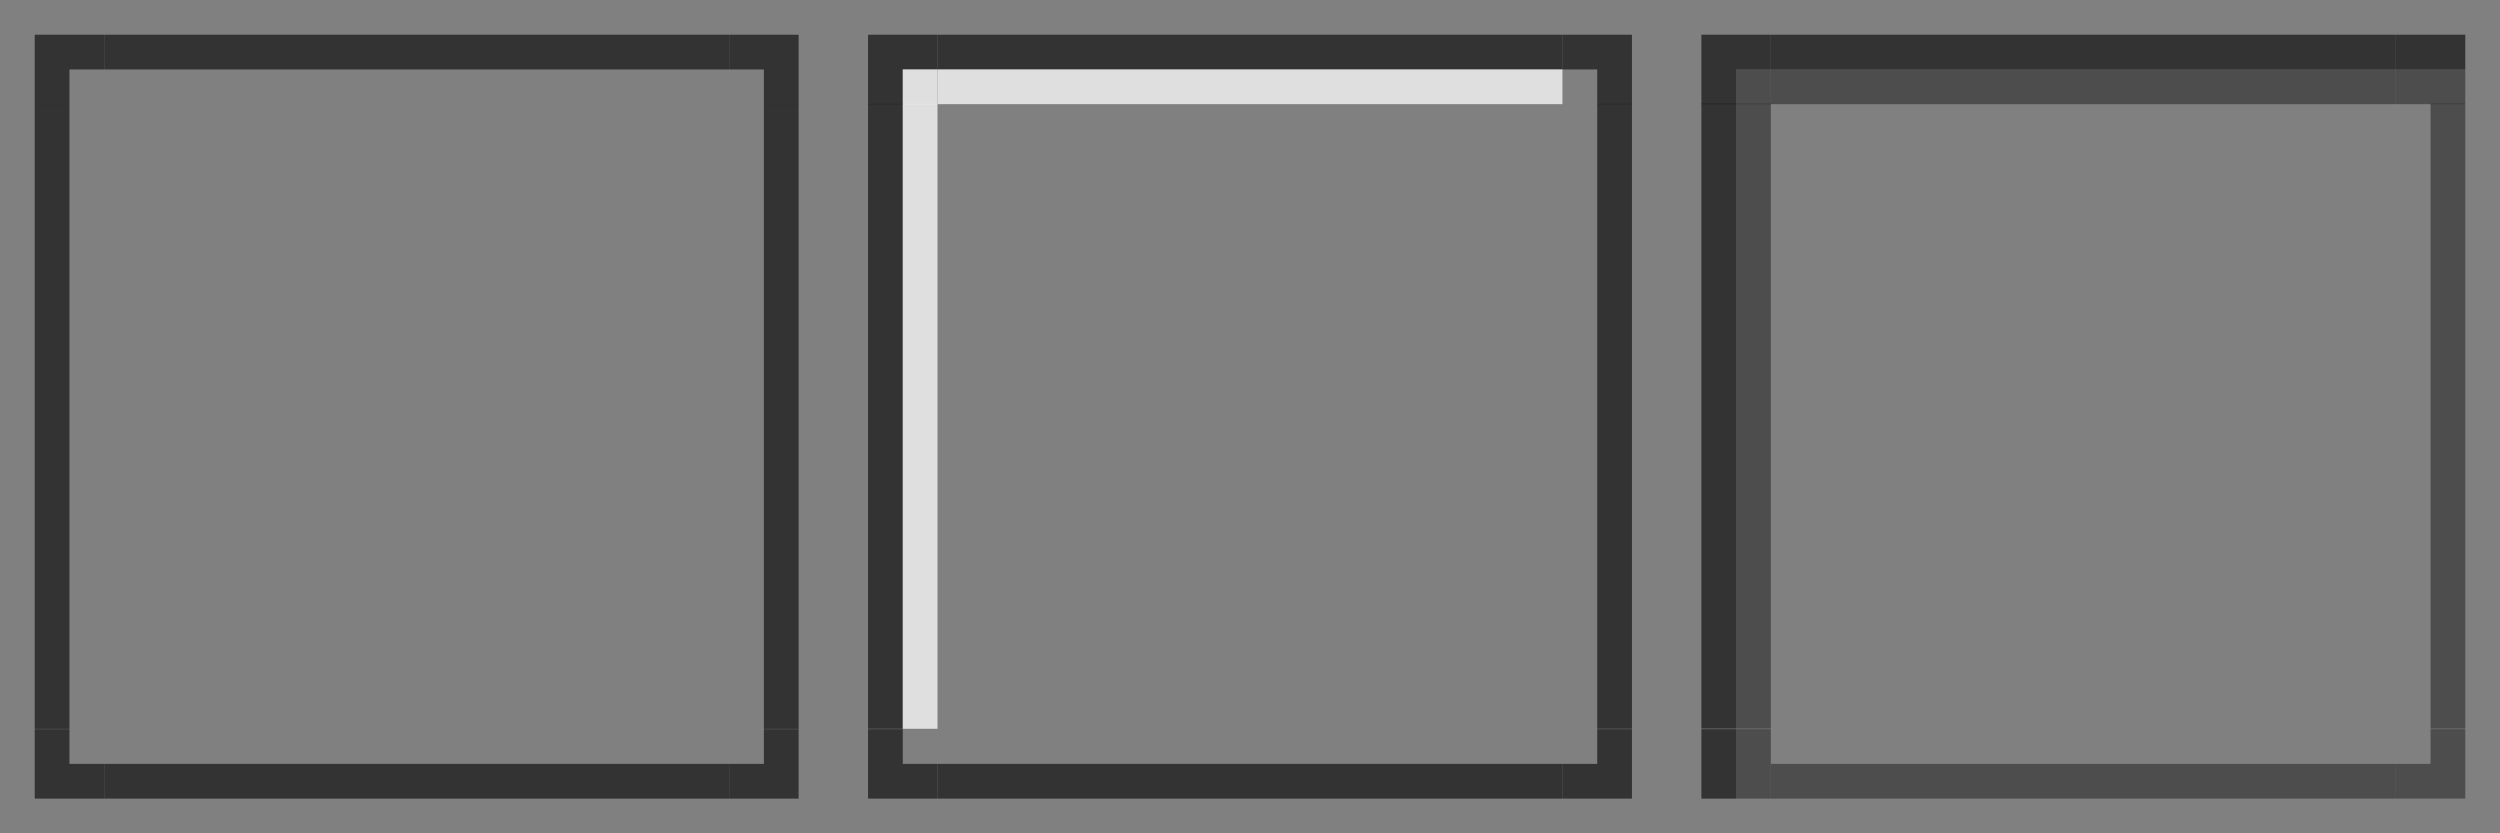<?xml version="1.0" encoding="UTF-8" standalone="no"?>
<!-- Created with Inkscape (http://www.inkscape.org/) -->

<svg
   height="24"
   width="72"
   id="svg3124"
   sodipodi:version="0.32"
   inkscape:version="1.1.1 (3bf5ae0d25, 2021-09-20)"
   version="1.0"
   sodipodi:docname="frame.svg"
   inkscape:output_extension="org.inkscape.output.svg.inkscape"
   xmlns:inkscape="http://www.inkscape.org/namespaces/inkscape"
   xmlns:sodipodi="http://sodipodi.sourceforge.net/DTD/sodipodi-0.dtd"
   xmlns="http://www.w3.org/2000/svg"
   xmlns:svg="http://www.w3.org/2000/svg"
   xmlns:rdf="http://www.w3.org/1999/02/22-rdf-syntax-ns#"
   xmlns:cc="http://creativecommons.org/ns#"
   xmlns:dc="http://purl.org/dc/elements/1.1/">
  <rect width="100%" height="100%" fill="#808080" stroke="none"/>
  <sodipodi:namedview
     id="base"
     pagecolor="#a060a0"
     bordercolor="#646064"
     borderopacity="1.0"
     inkscape:pageopacity="0.5"
     inkscape:pageshadow="2"
     inkscape:cx="35.487919"
     inkscape:cy="10.341436"
     inkscape:zoom="11.313709"
     inkscape:document-units="px"
     inkscape:current-layer="raised-topleft"
     showgrid="true"
     gridtolerance="10000"
     inkscape:grid-points="true"
     inkscape:window-width="1920"
     inkscape:window-height="1030"
     inkscape:window-x="0"
     inkscape:window-y="28"
     showguides="true"
     inkscape:guide-bbox="true"
     inkscape:window-maximized="1"
     fit-margin-top="0"
     fit-margin-left="0"
     fit-margin-right="0"
     fit-margin-bottom="0"
     inkscape:pagecheckerboard="0">
    <inkscape:grid
       enabled="true"
       visible="true"
       id="grid3133"
       type="xygrid"
       empspacing="5"
       snapvisiblegridlinesonly="true"
       originx="1"
       originy="14"
       spacingx="1"
       spacingy="1" />
  </sodipodi:namedview>
  <defs
     id="defs3126">
    <style
       type="text/css"
       id="current-color-scheme">
      .ColorScheme-Text {
        color:#000000;
      }
      .ColorScheme-Background {
        color:#aeaaae;
      }
      .ColorScheme-Highlight {
        color:#3daee9;
      }
      .ColorScheme-ViewText {
        color:#000000;
      }
      .ColorScheme-ViewBackground {
        color:#ffffff;
      }
      .ColorScheme-ViewHover {
        color:#8ecbe9;
      }
      .ColorScheme-ViewFocus{
        color:#5c5c7f;
      }
      .ColorScheme-ButtonText {
        color:#000000;
      }
      .ColorScheme-ButtonBackground {
        color:#aeaaae;
      }
      .ColorScheme-ButtonHover {
        color:#8ecbe9;
      }
      .ColorScheme-ButtonFocus{
        color:#5c5c7f;
      }
      </style>
  </defs>
  <g
     transform="translate(37.5,-28.862)"
     id="layer1"
     inkscape:label="Warstwa 1"
     inkscape:groupmode="layer">
    <rect
       y="31.862"
       x="-10.5"
       height="18"
       width="18"
       id="raised-center"
       style="fill:currentColor;fill-opacity:0;stroke:none"
       class="ColorScheme-Background" />
    <g
       id="raised-topleft"
       transform="translate(19,-55)">
      <rect
         style="opacity:0;fill:#ff00ff;fill-opacity:1;stroke:none"
         id="rect4056-7"
         width="3"
         height="3"
         x="-32.5"
         y="83.862" />
      <rect
         y="84.862"
         x="-31.5"
         height="2"
         width="2"
         id="rect4000-3"
         style="fill:currentColor;fill-opacity:0;stroke:none"
         class="ColorScheme-Background" />
      <path
         style="fill:#000000;fill-opacity:0.600;stroke:none"
         d="m -31.5,84.862 0,1 0,1 1,0 0,-1 1,0 0,-1 -2,0 z"
         id="rect3222-62"
         inkscape:connector-curvature="0" />
      <rect
         style="fill:#ffffff;fill-opacity:0.75;stroke:none"
         id="rect3293-9"
         width="1"
         height="1"
         x="-30.5"
         y="85.862" />
    </g>
    <g
       id="raised-bottomright"
       transform="translate(-7,-81)">
      <rect
         style="opacity:0;fill:#ff00ff;fill-opacity:1;stroke:none"
         id="rect4074-2"
         width="3"
         height="3"
         x="14.5"
         y="130.862" />
      <rect
         y="130.862"
         x="14.5"
         height="2"
         width="2"
         id="rect4020-0"
         style="fill:currentColor;fill-opacity:0;stroke:none"
         class="ColorScheme-Background" />
      <path
         inkscape:connector-curvature="0"
         style="fill:#000000;fill-opacity:0.600;stroke:none"
         d="m 16.5,132.862 0,-1 0,-1 -1,0 0,1 -1,0 0,1 2,0 z"
         id="rect3222-7-3" />
    </g>
    <g
       id="raised-topright"
       transform="translate(-7,-55)">
      <rect
         style="opacity:0;fill:#ff00ff;fill-opacity:1;stroke:none"
         id="rect4060-2"
         width="3"
         height="3"
         x="14.5"
         y="83.862" />
      <rect
         y="84.862"
         x="14.5"
         height="2"
         width="2"
         id="rect4004-1"
         style="fill:currentColor;fill-opacity:0;stroke:none"
         class="ColorScheme-Background" />
      <path
         inkscape:connector-curvature="0"
         style="fill:#000000;fill-opacity:0.600;stroke:none"
         d="m 16.5,84.862 0,1 0,1 -1,0 0,-1 -1,0 0,-1 2,0 z"
         id="rect3222-3-7" />
    </g>
    <g
       id="raised-bottomleft"
       transform="translate(19,-81)">
      <rect
         style="opacity:0;fill:#ff00ff;fill-opacity:1;stroke:none"
         id="rect4068-0"
         width="3"
         height="3"
         x="-32.5"
         y="130.862" />
      <rect
         y="130.862"
         x="-31.5"
         height="2"
         width="2"
         id="rect4014-3"
         style="fill:currentColor;fill-opacity:0;stroke:none"
         class="ColorScheme-Background" />
      <path
         inkscape:connector-curvature="0"
         style="fill:#000000;fill-opacity:0.600;stroke:none"
         d="m -31.5,132.862 0,-1 0,-1 1,0 0,1 1,0 0,1 -2,0 z"
         id="rect3222-6-5" />
    </g>
    <g
       id="raised-top"
       transform="matrix(0.409,0,0,1,1.568,-55)">
      <rect
         style="opacity:0;fill:#ff00ff;fill-opacity:1;stroke:none"
         id="rect4058-8"
         width="44"
         height="3"
         x="-29.5"
         y="83.862" />
      <rect
         y="84.862"
         x="-29.5"
         height="2"
         width="44"
         id="rect4002-7"
         style="fill:currentColor;fill-opacity:0;stroke:none"
         class="ColorScheme-Background" />
      <rect
         style="fill:#000000;fill-opacity:0.600;stroke:none"
         id="rect3259-6"
         width="44"
         height="1"
         x="-29.5"
         y="84.862" />
      <rect
         style="fill:#ffffff;fill-opacity:0.75;stroke:none"
         id="rect3295-1"
         width="44"
         height="1"
         x="-29.5"
         y="85.862" />
    </g>
    <g
       id="raised-left"
       transform="matrix(1,0,0,0.409,19,-3.672)">
      <rect
         style="opacity:0;fill:#ff00ff;fill-opacity:1;stroke:none"
         id="rect4062-9"
         width="3"
         height="44"
         x="-32.5"
         y="86.862" />
      <rect
         y="86.862"
         x="-31.5"
         height="44"
         width="2"
         id="rect4006-1"
         style="fill:currentColor;fill-opacity:0;stroke:none"
         class="ColorScheme-Background" />
      <rect
         style="fill:#000000;fill-opacity:0.600;stroke:none"
         id="rect3259-5-4"
         width="44"
         height="1"
         x="86.862"
         y="30.5"
         transform="matrix(0,1,-1,0,0,0)" />
      <rect
         style="fill:#ffffff;fill-opacity:0.75;stroke:none"
         id="rect3295-2-7"
         width="44"
         height="1"
         x="86.862"
         y="29.5"
         transform="matrix(0,1,-1,0,0,0)" />
    </g>
    <g
       id="raised-right"
       transform="matrix(1,0,0,0.409,-7,-3.672)">
      <rect
         style="opacity:0;fill:#ff00ff;fill-opacity:1;stroke:none"
         id="rect4066-4"
         width="3"
         height="44"
         x="14.5"
         y="86.862" />
      <rect
         y="86.862"
         x="14.5"
         height="44"
         width="2"
         id="rect4012-0"
         style="fill:currentColor;fill-opacity:0;stroke:none"
         class="ColorScheme-Background" />
      <rect
         style="fill:#000000;fill-opacity:0.600;stroke:none"
         id="rect3259-3-6"
         width="44"
         height="1"
         x="86.862"
         y="-16.5"
         transform="matrix(0,1,-1,0,0,0)" />
    </g>
    <g
       id="raised-bottom"
       transform="matrix(0.409,0,0,1,1.568,-81)">
      <rect
         style="opacity:0;fill:#ff00ff;fill-opacity:1;stroke:none"
         id="rect4072-3"
         width="44"
         height="3"
         x="-29.5"
         y="130.862" />
      <rect
         y="130.862"
         x="-29.5"
         height="2"
         width="44"
         id="rect4016-0"
         style="fill:currentColor;fill-opacity:0;stroke:none"
         class="ColorScheme-Background" />
      <rect
         style="fill:#000000;fill-opacity:0.600;stroke:none"
         id="rect3259-56-15"
         width="44"
         height="1"
         x="-29.5"
         y="131.862" />
    </g>
    <rect
       y="31.862"
       x="13.5"
       height="18"
       width="18"
       id="sunken-center"
       style="fill:currentColor;fill-opacity:0;stroke:none"
       class="ColorScheme-Background" />
    <g
       id="sunken-bottomright"
       transform="translate(17,-131)">
      <rect
         style="opacity:0;fill:#ff00ff;fill-opacity:1;stroke:none"
         id="rect4074-5"
         width="3"
         height="3"
         x="14.5"
         y="180.862" />
      <rect
         y="180.862"
         x="14.5"
         height="2"
         width="2"
         id="rect4020-7"
         style="fill:currentColor;fill-opacity:0;stroke:none"
         class="ColorScheme-Background" />
      <path
         inkscape:connector-curvature="0"
         style="opacity:0.400;color:#000000;fill:#000000;fill-opacity:1;fill-rule:nonzero;stroke:none;marker:none;visibility:visible;display:inline;overflow:visible;enable-background:accumulate"
         d="m 16.5,182.862 0,-1 0,-1 -1,0 0,1 -1,0 0,1 2,0 z"
         id="rect3222-7-4" />
    </g>
    <g
       id="sunken-right"
       transform="matrix(1,0,0,0.409,17,-24.127)">
      <rect
         style="opacity:0;fill:#ff00ff;fill-opacity:1;stroke:none"
         id="rect4066-1"
         width="3"
         height="44"
         x="14.5"
         y="136.862" />
      <rect
         y="136.862"
         x="14.5"
         height="44"
         width="2"
         id="rect4012-6"
         style="fill:currentColor;fill-opacity:0;stroke:none"
         class="ColorScheme-Background" />
      <rect
         style="opacity:0.400;color:#000000;fill:#000000;fill-opacity:1;fill-rule:nonzero;stroke:none;marker:none;visibility:visible;display:inline;overflow:visible;enable-background:accumulate"
         id="rect3259-3-5"
         width="44"
         height="1"
         x="136.862"
         y="-16.5"
         transform="matrix(0,1,-1,0,0,0)" />
    </g>
    <g
       id="sunken-bottom"
       transform="matrix(0.409,0,0,1,25.568,-131)">
      <rect
         style="opacity:0;fill:#ff00ff;fill-opacity:1;stroke:none"
         id="rect4072-0"
         width="44"
         height="3"
         x="-29.5"
         y="180.862" />
      <rect
         y="180.862"
         x="-29.5"
         height="2"
         width="44"
         id="rect4016-1"
         style="fill:currentColor;fill-opacity:0;stroke:none"
         class="ColorScheme-Background" />
      <rect
         style="opacity:0.400;color:#000000;fill:#000000;fill-opacity:1;fill-rule:nonzero;stroke:none;marker:none;visibility:visible;display:inline;overflow:visible;enable-background:accumulate"
         id="rect3259-56-7"
         width="44"
         height="1"
         x="-29.5"
         y="181.862" />
    </g>
    <g
       id="sunken-topleft"
       transform="translate(43,-105)">
      <rect
         style="opacity:0;fill:#ff00ff;fill-opacity:1;stroke:none"
         id="rect4056-6"
         width="3"
         height="3"
         x="-32.5"
         y="133.862" />
      <rect
         y="134.862"
         x="-31.5"
         height="2"
         width="2"
         id="rect4000-9"
         style="fill:currentColor;fill-opacity:0;stroke:none"
         class="ColorScheme-Background" />
      <path
         style="fill:#000000;fill-opacity:0.600;stroke:none"
         d="m -31.5,134.862 0,1 0,1 1,0 0,-1 1,0 0,-1 -2,0 z"
         id="rect3222-74"
         inkscape:connector-curvature="0" />
      <rect
         style="opacity:0.400;fill:#000000;fill-opacity:1;stroke:none"
         id="rect3293-2"
         width="1"
         height="1"
         x="-30.5"
         y="135.862" />
    </g>
    <g
       id="sunken-top"
       transform="matrix(0.409,0,0,1,25.568,-105)">
      <rect
         style="opacity:0;fill:#ff00ff;fill-opacity:1;stroke:none"
         id="rect4058-6"
         width="44"
         height="3"
         x="-29.5"
         y="133.862" />
      <rect
         y="134.862"
         x="-29.5"
         height="2"
         width="44"
         id="rect4002-9"
         style="fill:currentColor;fill-opacity:0;stroke:none"
         class="ColorScheme-Background" />
      <rect
         style="fill:#000000;fill-opacity:0.600;stroke:none"
         id="rect3259-0"
         width="44"
         height="1"
         x="-29.5"
         y="134.862" />
      <rect
         style="opacity:0.400;fill:#000000;fill-opacity:1;stroke:none"
         id="rect3295-4"
         width="44"
         height="1"
         x="-29.5"
         y="135.862" />
    </g>
    <g
       id="sunken-left"
       transform="matrix(1,0,0,0.409,43,-24.127)">
      <rect
         style="opacity:0;fill:#ff00ff;fill-opacity:1;stroke:none"
         id="rect4062-1"
         width="3"
         height="44"
         x="-32.5"
         y="136.862" />
      <rect
         y="136.862"
         x="-31.5"
         height="44"
         width="2"
         id="rect4006-2"
         style="fill:currentColor;fill-opacity:0;stroke:none"
         class="ColorScheme-Background" />
      <rect
         style="fill:#000000;fill-opacity:0.600;stroke:none"
         id="rect3259-5-2"
         width="44"
         height="1"
         x="136.862"
         y="30.5"
         transform="matrix(0,1,-1,0,0,0)" />
      <rect
         style="opacity:0.400;fill:#000000;fill-opacity:1;stroke:none"
         id="rect3295-2-9"
         width="44"
         height="1"
         x="136.862"
         y="29.5"
         transform="matrix(0,1,-1,0,0,0)" />
    </g>
    <rect
       y="31.862"
       x="-34.5"
       height="18"
       width="18"
       id="plain-center"
       style="fill:currentColor;fill-opacity:0;stroke:none"
       class="ColorScheme-Background" />
    <g
       id="plain-topleft"
       transform="translate(-5,-5)">
      <rect
         style="opacity:0;fill:#ff00ff;fill-opacity:1;stroke:none"
         id="rect4056-7-7"
         width="3"
         height="3"
         x="-32.5"
         y="33.862" />
      <rect
         y="34.862"
         x="-31.5"
         height="2"
         width="2"
         id="rect4000-3-3"
         style="fill:currentColor;fill-opacity:0;stroke:none"
         class="ColorScheme-Background" />
      <path
         style="fill:#000000;fill-opacity:0.600;stroke:none"
         d="m -31.5,34.862 0,1 0,1 1,0 0,-1 1,0 0,-1 -2,0 z"
         id="rect3222-62-6"
         inkscape:connector-curvature="0" />
    </g>
    <g
       id="plain-bottomright"
       transform="translate(-31,-31)">
      <rect
         style="opacity:0;fill:#ff00ff;fill-opacity:1;stroke:none"
         id="rect4074-2-1"
         width="3"
         height="3"
         x="14.5"
         y="80.862" />
      <rect
         y="80.862"
         x="14.5"
         height="2"
         width="2"
         id="rect4020-0-7"
         style="fill:currentColor;fill-opacity:0;stroke:none"
         class="ColorScheme-Background" />
      <path
         inkscape:connector-curvature="0"
         style="fill:#000000;fill-opacity:0.600;stroke:none"
         d="m 16.5,82.862 0,-1 0,-1 -1,0 0,1 -1,0 0,1 2,0 z"
         id="rect3222-7-3-9" />
    </g>
    <g
       id="plain-topright"
       transform="translate(-31,-5)">
      <rect
         style="opacity:0;fill:#ff00ff;fill-opacity:1;stroke:none"
         id="rect4060-2-0"
         width="3"
         height="3"
         x="14.5"
         y="33.862" />
      <rect
         y="34.862"
         x="14.5"
         height="2"
         width="2"
         id="rect4004-1-2"
         style="fill:currentColor;fill-opacity:0;stroke:none"
         class="ColorScheme-Background" />
      <path
         inkscape:connector-curvature="0"
         style="fill:#000000;fill-opacity:0.600;stroke:none"
         d="m 16.5,34.862 0,1 0,1 -1,0 0,-1 -1,0 0,-1 2,0 z"
         id="rect3222-3-7-1" />
    </g>
    <g
       id="plain-bottomleft"
       transform="translate(-5,-31)">
      <rect
         style="opacity:0;fill:#ff00ff;fill-opacity:1;stroke:none"
         id="rect4068-0-9"
         width="3"
         height="3"
         x="-32.5"
         y="80.862" />
      <rect
         y="80.862"
         x="-31.5"
         height="2"
         width="2"
         id="rect4014-3-0"
         style="fill:currentColor;fill-opacity:0;stroke:none"
         class="ColorScheme-Background" />
      <path
         inkscape:connector-curvature="0"
         style="fill:#000000;fill-opacity:0.600;stroke:none"
         d="m -31.5,82.862 0,-1 0,-1 1,0 0,1 1,0 0,1 -2,0 z"
         id="rect3222-6-5-3" />
    </g>
    <g
       id="plain-top"
       transform="matrix(0.409,0,0,1,-22.432,-5)">
      <rect
         style="opacity:0;fill:#ff00ff;fill-opacity:1;stroke:none"
         id="rect4058-8-9"
         width="44"
         height="3"
         x="-29.5"
         y="33.862" />
      <rect
         y="34.862"
         x="-29.5"
         height="2"
         width="44"
         id="rect4002-7-2"
         style="fill:currentColor;fill-opacity:0;stroke:none"
         class="ColorScheme-Background" />
      <rect
         style="fill:#000000;fill-opacity:0.600;stroke:none"
         id="rect3259-6-9"
         width="44"
         height="1"
         x="-29.5"
         y="34.862" />
    </g>
    <g
       id="plain-left"
       transform="matrix(1,0,0,0.409,-5,16.782)">
      <rect
         style="opacity:0;fill:#ff00ff;fill-opacity:1;stroke:none"
         id="rect4062-9-6"
         width="3"
         height="44"
         x="-32.5"
         y="36.862" />
      <rect
         y="36.862"
         x="-31.5"
         height="44"
         width="2"
         id="rect4006-1-2"
         style="fill:currentColor;fill-opacity:0;stroke:none"
         class="ColorScheme-Background" />
      <rect
         style="fill:#000000;fill-opacity:0.600;stroke:none"
         id="rect3259-5-4-3"
         width="44"
         height="1"
         x="36.862"
         y="30.5"
         transform="matrix(0,1,-1,0,0,0)" />
    </g>
    <g
       id="plain-right"
       transform="matrix(1,0,0,0.409,-31,16.782)">
      <rect
         style="opacity:0;fill:#ff00ff;fill-opacity:1;stroke:none"
         id="rect4066-4-4"
         width="3"
         height="44"
         x="14.5"
         y="36.862" />
      <rect
         y="36.862"
         x="14.5"
         height="44"
         width="2"
         id="rect4012-0-8"
         style="fill:currentColor;fill-opacity:0;stroke:none"
         class="ColorScheme-Background" />
      <rect
         style="fill:#000000;fill-opacity:0.600;stroke:none"
         id="rect3259-3-6-5"
         width="44"
         height="1"
         x="36.862"
         y="-16.5"
         transform="matrix(0,1,-1,0,0,0)" />
    </g>
    <g
       id="plain-bottom"
       transform="matrix(0.409,0,0,1,-22.432,-31)">
      <rect
         style="opacity:0;fill:#ff00ff;fill-opacity:1;stroke:none"
         id="rect4072-3-6"
         width="44"
         height="3"
         x="-29.5"
         y="80.862" />
      <rect
         y="80.862"
         x="-29.5"
         height="2"
         width="44"
         id="rect4016-0-0"
         style="fill:currentColor;fill-opacity:0;stroke:none"
         class="ColorScheme-Background" />
      <rect
         style="fill:#000000;fill-opacity:0.600;stroke:none"
         id="rect3259-56-15-3"
         width="44"
         height="1"
         x="-29.5"
         y="81.862" />
    </g>
    <g
       id="sunken-bottomleft"
       transform="translate(43,-131)">
      <rect
         style="opacity:0;fill:#ff00ff;fill-opacity:1;stroke:none"
         id="rect4068-4"
         width="3"
         height="3"
         x="-32.5"
         y="180.862" />
      <rect
         y="180.862"
         x="-31.5"
         height="2"
         width="2"
         id="rect4014-2"
         style="fill:currentColor;fill-opacity:0;stroke:none"
         class="ColorScheme-Background" />
      <rect
         style="opacity:0.400;fill:#000000;fill-opacity:1;stroke:none"
         id="rect3315-6"
         width="1"
         height="2"
         x="-30.5"
         y="180.862" />
      <rect
         style="color:#000000;fill:#000000;fill-opacity:0.600;fill-rule:nonzero;stroke:none;marker:none;visibility:visible;display:inline;overflow:visible;enable-background:accumulate"
         id="rect3938"
         width="1"
         height="2"
         x="-31.5"
         y="180.862" />
    </g>
    <g
       id="sunken-topright"
       transform="translate(17,-105)">
      <rect
         style="opacity:0;fill:#ff00ff;fill-opacity:1;stroke:none"
         id="rect4060-7"
         width="3"
         height="3"
         x="14.5"
         y="133.862" />
      <rect
         y="134.862"
         x="14.5"
         height="2"
         width="2"
         id="rect4004-6"
         style="fill:currentColor;fill-opacity:0;stroke:none"
         class="ColorScheme-Background" />
      <rect
         style="opacity:0.400;fill:#000000;fill-opacity:1;stroke:none"
         id="rect3315-1-6"
         width="2"
         height="1"
         x="14.5"
         y="135.862" />
      <rect
         style="color:#000000;fill:#000000;fill-opacity:0.600;fill-rule:nonzero;stroke:none;marker:none;visibility:visible;display:inline;overflow:visible;enable-background:accumulate"
         id="rect4772"
         width="2"
         height="1"
         x="14.5"
         y="134.862" />
    </g>
  </g>
</svg>
